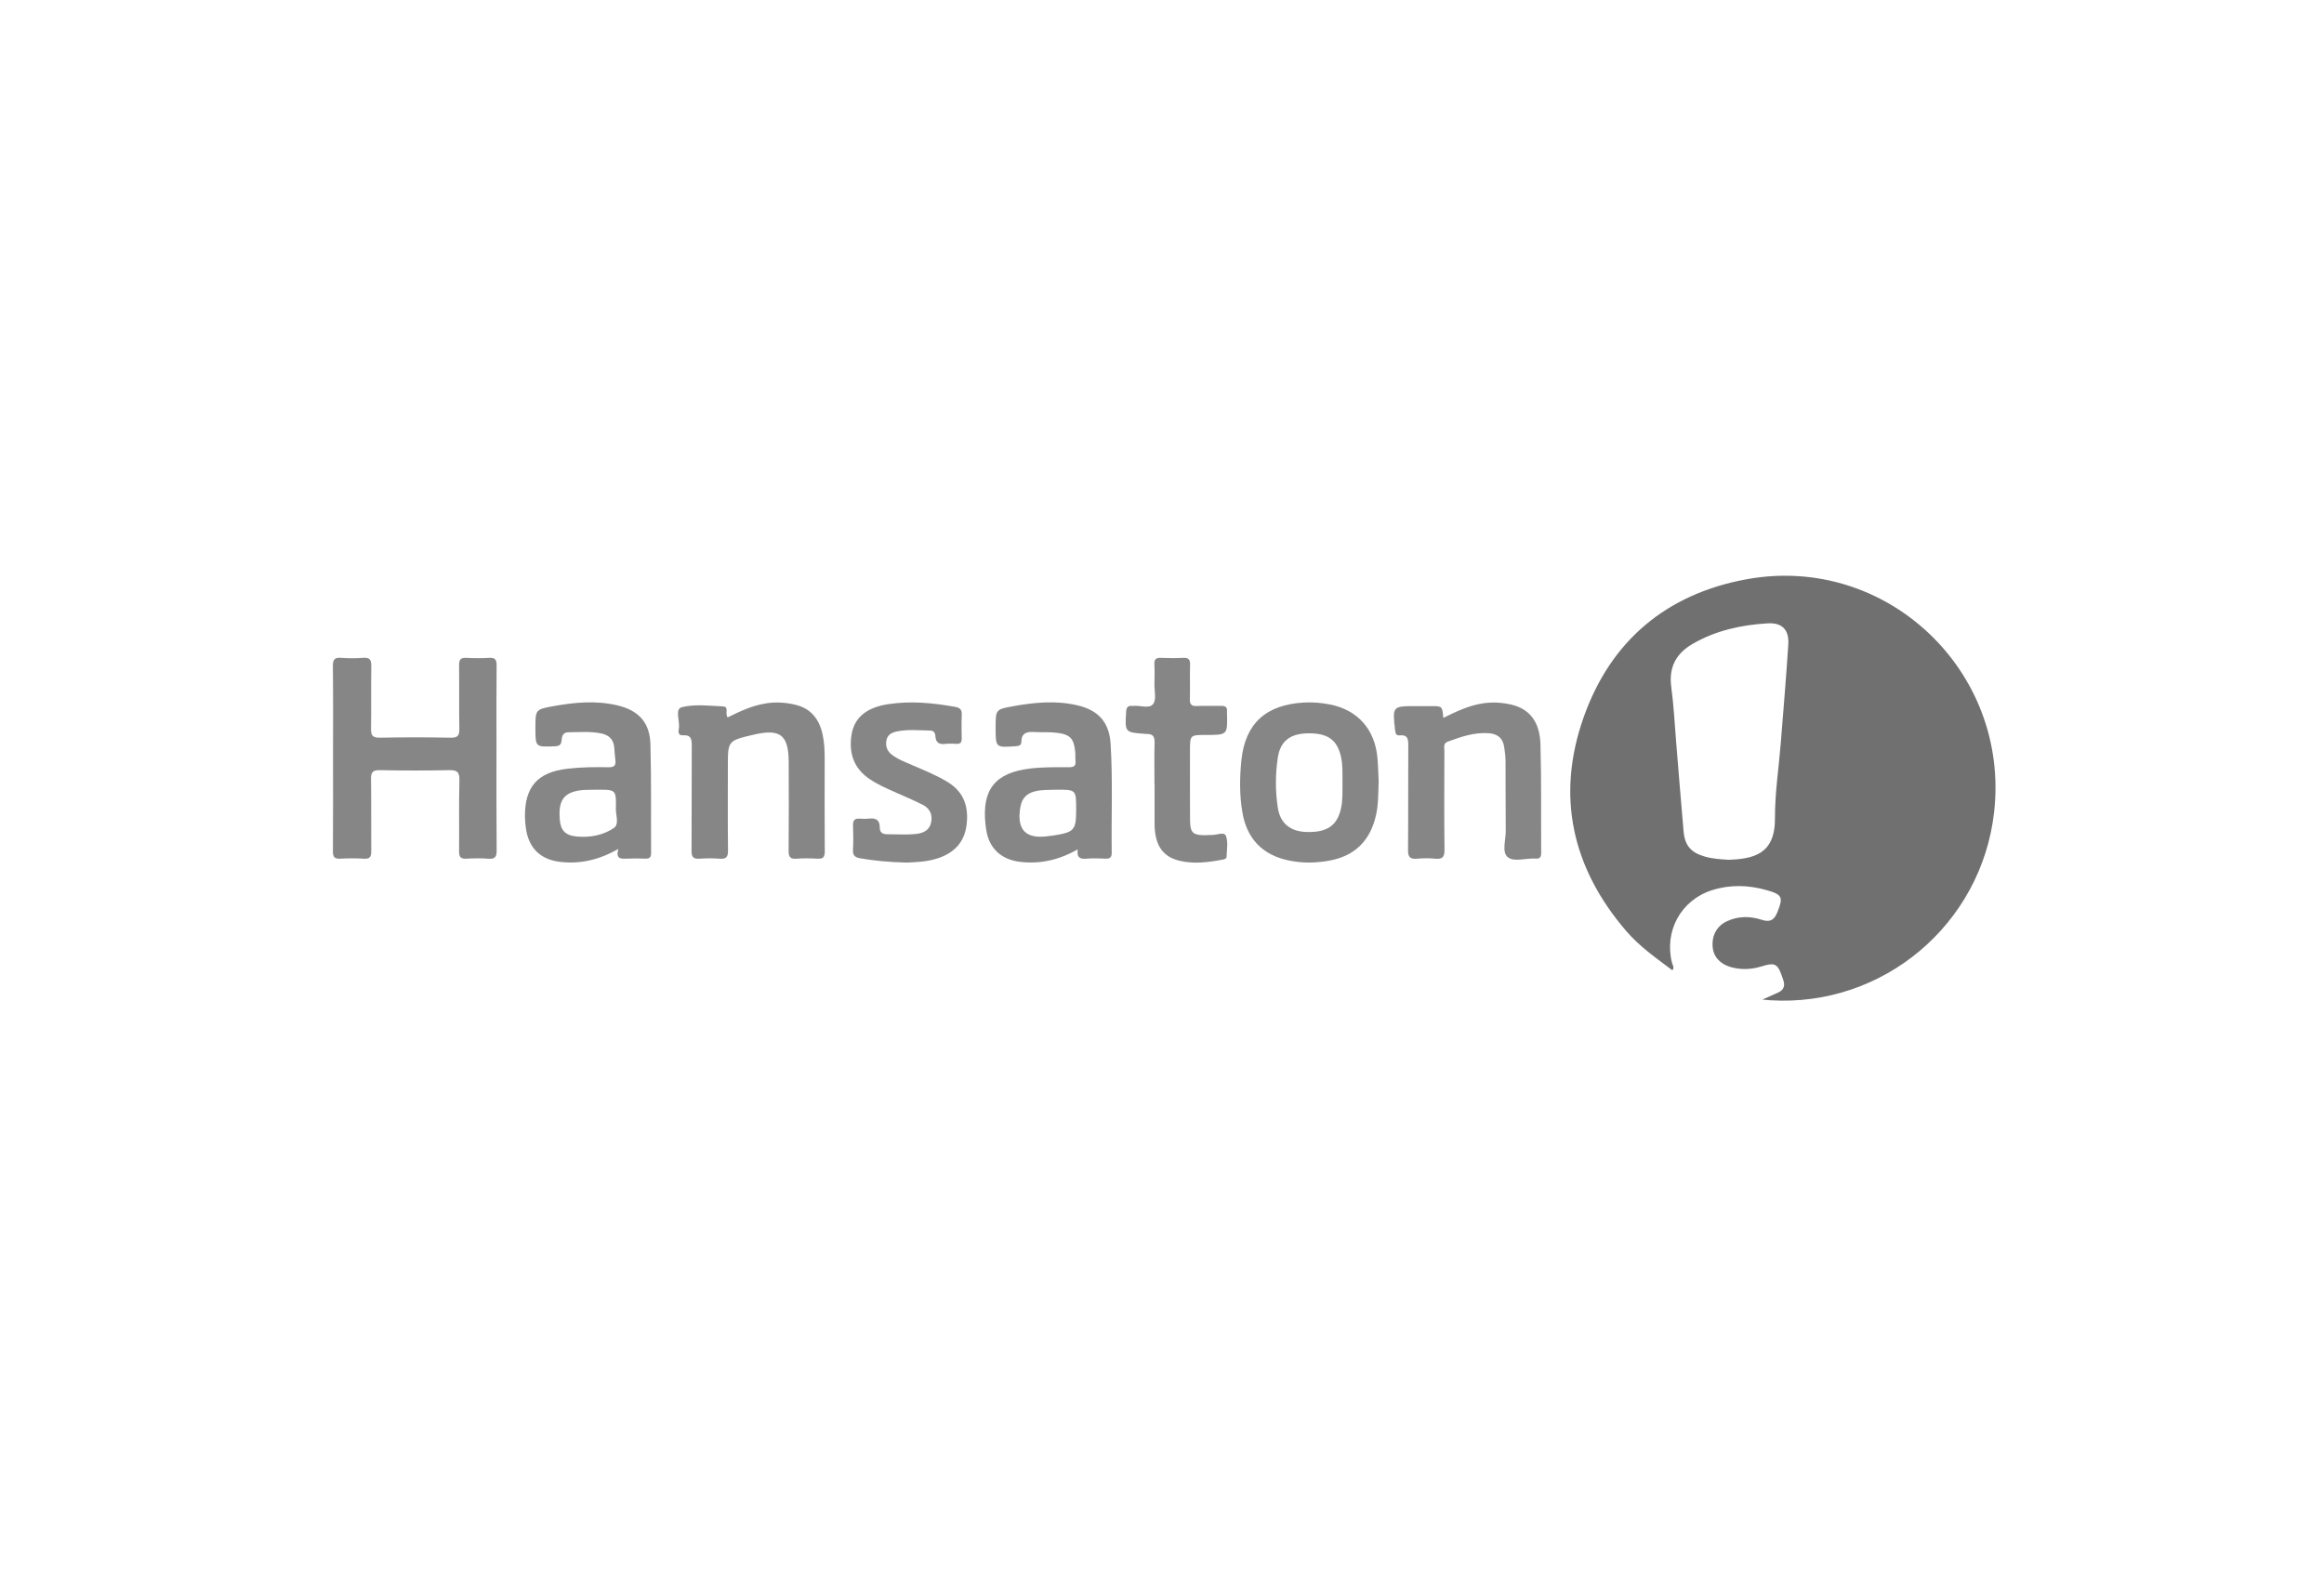 <svg version="1.1" xmlns="http://www.w3.org/2000/svg" xmlns:xlink="http://www.w3.org/1999/xlink" x="0px" y="0px" viewBox="0 0 274 188">
<g id="hansaton">
	<path opacity="0.9" fill="#797979" d="M39.265,89.311c0-3.587,0.022-7.173-0.018-10.759c-0.009-0.77,0.193-1.042,0.977-0.981
		c0.857,0.068,1.727,0.069,2.584,0c0.812-0.066,0.98,0.264,0.968,1.007c-0.041,2.448,0.012,4.897-0.031,7.345
		c-0.014,0.782,0.169,1.081,1.02,1.065c2.792-0.053,5.587-0.056,8.379,0.002c0.867,0.018,1.023-0.3,1.01-1.072
		c-0.042-2.482,0.003-4.966-0.028-7.449c-0.008-0.649,0.149-0.939,0.856-0.896c0.893,0.055,1.795,0.051,2.688,0.001
		c0.673-0.037,0.888,0.187,0.881,0.869c-0.032,3.069-0.014,6.138-0.014,9.208c0,4.207-0.019,8.415,0.017,12.622
		c0.006,0.765-0.19,1.048-0.978,0.986c-0.857-0.067-1.726-0.055-2.584-0.003c-0.692,0.042-0.875-0.221-0.867-0.885
		c0.031-2.793-0.035-5.588,0.039-8.379c0.026-0.996-0.312-1.193-1.222-1.175c-2.723,0.054-5.449,0.053-8.172,0
		c-0.84-0.016-1.038,0.264-1.026,1.056c0.042,2.827,0.003,5.656,0.027,8.483c0.005,0.64-0.135,0.95-0.86,0.902
		c-0.927-0.061-1.864-0.055-2.792-0.002c-0.686,0.039-0.874-0.205-0.868-0.875C39.28,96.691,39.265,93.001,39.265,89.311z"/>
	<path opacity="0.9" fill="#797979" d="M127.066,100.16c-2.228,1.256-4.406,1.736-6.744,1.475c-2.333-0.26-3.782-1.652-4.072-3.962
		c-0.021-0.171-0.048-0.342-0.066-0.513c-0.432-4.09,1.187-6.057,5.289-6.538c1.516-0.178,3.029-0.154,4.544-0.15
		c0.555,0.001,0.856-0.125,0.786-0.744c-0.039-0.341-0.001-0.691-0.032-1.033c-0.143-1.577-0.565-2.079-2.128-2.281
		c-0.917-0.118-1.858-0.04-2.785-0.097c-0.841-0.051-1.424,0.163-1.439,1.129c-0.007,0.473-0.3,0.521-0.689,0.548
		c-2.347,0.166-2.346,0.174-2.346-2.186c0-2.129-0.006-2.161,2.066-2.532c2.521-0.452,5.054-0.701,7.594-0.101
		c2.472,0.584,3.742,2.004,3.898,4.549c0.261,4.271,0.074,8.55,0.129,12.825c0.007,0.548-0.204,0.725-0.733,0.702
		c-0.757-0.033-1.521-0.057-2.275,0.006C127.326,101.319,126.923,101.117,127.066,100.16z M124.468,93.123
		c-0.762,0.037-1.62-0.025-2.47,0.198c-0.975,0.256-1.515,0.821-1.693,1.831c-0.477,2.705,0.629,3.851,3.37,3.435
		c0.17-0.026,0.342-0.038,0.512-0.064c2.49-0.392,2.692-0.624,2.692-3.097C126.878,93.108,126.878,93.108,124.468,93.123z"/>
	<path opacity="0.9" fill="#797979" d="M85.79,84.595c1.461-0.723,2.947-1.424,4.606-1.667c1.15-0.169,2.271-0.088,3.383,0.177
		c1.861,0.443,2.823,1.73,3.212,3.526c0.213,0.984,0.241,1.982,0.239,2.984c-0.006,3.588-0.017,7.176,0.011,10.763
		c0.005,0.668-0.178,0.923-0.867,0.879c-0.824-0.053-1.659-0.06-2.482,0.002c-0.755,0.057-0.919-0.249-0.913-0.946
		c0.029-3.484,0.026-6.968,0.008-10.453c-0.016-3.223-1.003-3.969-4.187-3.215c-2.984,0.707-2.984,0.707-2.984,3.699
		c0,3.312-0.024,6.624,0.018,9.935c0.01,0.78-0.214,1.042-0.99,0.979c-0.788-0.064-1.589-0.057-2.378-0.001
		c-0.73,0.051-0.938-0.217-0.933-0.935c0.029-4.105,0.002-8.21,0.025-12.315c0.004-0.775-0.025-1.374-1.05-1.302
		c-0.599,0.042-0.524-0.48-0.468-0.821c0.141-0.864-0.525-2.281,0.366-2.498c1.531-0.373,3.22-0.166,4.836-0.085
		C86.004,83.338,85.429,84.119,85.79,84.595z"/>
	<path opacity="0.9" fill="#797979" d="M162.546,92.119c-0.059,1.465-0.027,2.777-0.327,4.064c-0.676,2.908-2.427,4.713-5.395,5.283
		c-1.643,0.315-3.284,0.338-4.921-0.008c-3.053-0.645-4.886-2.555-5.418-5.624c-0.356-2.055-0.336-4.136-0.124-6.184
		c0.45-4.363,2.914-6.559,7.384-6.808c1.04-0.058,2.071,0.033,3.084,0.235c3.26,0.653,5.285,2.952,5.573,6.31
		C162.483,90.347,162.504,91.312,162.546,92.119z M158.281,92.325c-0.018-1.064,0.054-2.129-0.199-3.183
		c-0.47-1.959-1.624-2.738-4.02-2.664c-2.015,0.062-3.127,0.97-3.412,2.885c-0.29,1.949-0.292,3.912,0,5.86
		c0.279,1.865,1.48,2.84,3.434,2.886c2.37,0.056,3.541-0.75,4.005-2.704C158.329,94.385,158.263,93.355,158.281,92.325z"/>
	<path opacity="0.9" fill="#797979" d="M170.17,84.652c1.583-0.781,3.063-1.484,4.73-1.723c1.119-0.16,2.207-0.088,3.279,0.158
		c2.138,0.492,3.365,2.017,3.442,4.682c0.123,4.27,0.057,8.546,0.085,12.82c0.003,0.49-0.177,0.703-0.663,0.653
		c-0.034-0.004-0.069,0.002-0.103,0c-1.095-0.052-2.487,0.443-3.202-0.188c-0.685-0.604-0.199-2.016-0.211-3.07
		c-0.032-2.757-0.005-5.515-0.023-8.272c-0.004-0.547-0.084-1.097-0.163-1.64c-0.152-1.044-0.793-1.54-1.829-1.613
		c-1.702-0.121-3.257,0.424-4.814,0.994c-0.561,0.205-0.404,0.654-0.405,1.036c-0.009,3.895-0.031,7.79,0.015,11.684
		c0.01,0.854-0.207,1.175-1.081,1.086c-0.716-0.073-1.451-0.066-2.169-0.001c-0.81,0.073-1.059-0.202-1.051-1.026
		c0.039-4.101,0.004-8.203,0.03-12.304c0.005-0.756-0.06-1.306-1.012-1.214c-0.395,0.038-0.497-0.204-0.539-0.575
		c-0.326-2.874-0.333-2.874,2.479-2.874c0.586,0,1.172,0,1.758,0C170.043,83.265,170.043,83.265,170.17,84.652z"/>
	<path opacity="0.9" fill="#797979" d="M106.914,101.715c-2.147-0.048-3.823-0.218-5.49-0.503c-0.61-0.104-0.899-0.336-0.859-1.011
		c0.058-0.962,0.041-1.931,0.006-2.895c-0.022-0.598,0.227-0.809,0.792-0.771c0.343,0.023,0.693,0.038,1.033-0.003
		c0.812-0.099,1.335,0.11,1.33,1.049c-0.004,0.601,0.328,0.799,0.925,0.796c1.137-0.006,2.274,0.089,3.409-0.046
		c0.851-0.102,1.533-0.447,1.722-1.37c0.191-0.932-0.185-1.656-1.003-2.067c-1.167-0.586-2.378-1.087-3.571-1.622
		c-0.912-0.409-1.82-0.824-2.654-1.383c-1.877-1.257-2.495-3.056-2.165-5.211c0.315-2.053,1.757-3.247,4.314-3.64
		c2.656-0.408,5.287-0.157,7.913,0.315c0.604,0.109,0.803,0.356,0.776,0.952c-0.043,0.929-0.024,1.861-0.008,2.792
		c0.007,0.432-0.149,0.637-0.598,0.618c-0.447-0.019-0.902-0.048-1.343,0.007c-0.723,0.091-1.118-0.166-1.16-0.909
		c-0.022-0.398-0.196-0.661-0.625-0.667c-1.306-0.02-2.614-0.164-3.916,0.105c-0.627,0.13-1.115,0.399-1.237,1.069
		c-0.12,0.661,0.082,1.235,0.619,1.654c0.742,0.58,1.623,0.898,2.474,1.269c1.42,0.618,2.86,1.187,4.186,2.01
		c1.927,1.196,2.442,2.985,2.165,5.087c-0.262,1.98-1.449,3.209-3.307,3.845C109.281,101.651,107.867,101.668,106.914,101.715z"/>
	<path opacity="0.9" fill="#797979" d="M136.111,92.536c0-1.654-0.031-3.309,0.015-4.962c0.019-0.694-0.192-1.044-0.905-1.025
		c-0.069,0.002-0.138-0.008-0.206-0.013c-2.407-0.176-2.389-0.175-2.246-2.605c0.033-0.552,0.235-0.744,0.749-0.689
		c0.034,0.004,0.069,0.004,0.103-0.001c0.804-0.097,1.877,0.389,2.346-0.237c0.387-0.516,0.13-1.52,0.142-2.309
		c0.012-0.792,0.036-1.587-0.007-2.377c-0.034-0.618,0.239-0.763,0.793-0.741c0.86,0.033,1.724,0.041,2.584-0.002
		c0.624-0.032,0.851,0.168,0.83,0.813c-0.043,1.343,0.014,2.688-0.025,4.031c-0.018,0.624,0.173,0.863,0.816,0.834
		c0.963-0.044,1.93,0.005,2.894-0.016c0.482-0.01,0.714,0.166,0.666,0.66c-0.007,0.068-0.001,0.138,0.001,0.207
		c0.07,2.561,0.07,2.561-2.485,2.561c-1.879,0-1.88,0-1.879,1.924c0.001,2.688-0.01,5.376,0.007,8.063
		c0.01,1.567,0.325,1.853,1.906,1.836c0.241-0.003,0.482-0.037,0.722-0.032c0.559,0.01,1.407-0.415,1.608,0.12
		c0.272,0.725,0.096,1.624,0.075,2.447c-0.006,0.229-0.263,0.304-0.465,0.342c-1.699,0.323-3.41,0.547-5.12,0.127
		c-1.87-0.46-2.772-1.709-2.894-3.891c-0.008-0.138-0.013-0.275-0.013-0.413c-0.001-1.551-0.001-3.101-0.001-4.652
		C136.118,92.536,136.115,92.536,136.111,92.536z"/>
	<path opacity="0.9" fill="#3A3A3A" d="M197.142,114.395c0.022-0.053,0.044-0.106,0.066-0.16c0.025,0.017,0.05,0.035,0.075,0.052
		c-0.049,0.033-0.097,0.067-0.145,0.102C197.14,114.39,197.142,114.395,197.142,114.395z"/>
	<path opacity="0.9" fill="none" d="M203.787,101.385c-0.877-0.057-1.841-0.107-2.777-0.374c-1.64-0.467-2.367-1.288-2.518-2.993
		c-0.314-3.535-0.589-7.075-0.883-10.612c-0.177-2.129-0.278-4.269-0.566-6.383c-0.315-2.317,0.547-3.955,2.509-5.092
		c2.744-1.59,5.759-2.246,8.878-2.427c1.68-0.097,2.518,0.768,2.41,2.473c-0.248,3.886-0.578,7.767-0.887,11.648
		c-0.235,2.954-0.699,5.908-0.682,8.86C209.295,100.736,206.739,101.282,203.787,101.385z"/>
	<path opacity="0.9" fill="#616161" d="M205.966,68.298c-9.489,1.721-16.088,7.27-19.274,16.34
		c-3.245,9.241-1.353,17.709,5.04,25.147c1.562,1.817,3.509,3.182,5.407,4.605l0.003,0.005c0.32-0.287,0.057-0.586-0.011-0.856
		c-0.949-3.754,1.064-7.424,4.749-8.579c2.134-0.669,4.284-0.599,6.42,0.007c1.848,0.524,1.965,0.847,1.246,2.615
		c-0.367,0.903-0.844,1.201-1.819,0.884c-1.375-0.447-2.783-0.462-4.133,0.174c-1.188,0.56-1.792,1.675-1.669,3.046
		c0.103,1.149,0.894,2.006,2.146,2.356c1.202,0.336,2.424,0.279,3.577-0.074c1.721-0.527,1.971-0.371,2.628,1.687
		c0.192,0.601,0.002,1.09-0.592,1.367c-0.544,0.254-1.096,0.491-1.892,0.846c0.491,0.045,0.713,0.071,0.936,0.085
		c13.287,0.808,24.885-8.945,26.379-22.181C236.985,79.128,222.414,65.315,205.966,68.298z M209.953,87.626
		c-0.235,2.954-0.699,5.908-0.682,8.86c0.024,4.249-2.532,4.796-5.483,4.898c-0.877-0.057-1.841-0.107-2.777-0.374
		c-1.64-0.467-2.367-1.288-2.518-2.993c-0.314-3.535-0.589-7.075-0.883-10.612c-0.177-2.129-0.278-4.269-0.566-6.383
		c-0.315-2.317,0.547-3.955,2.509-5.092c2.744-1.59,5.759-2.246,8.878-2.427c1.68-0.097,2.518,0.768,2.41,2.473
		C210.593,79.863,210.262,83.744,209.953,87.626z"/>
	<path opacity="0.9" fill="#797979" d="M76.686,87.778c-0.071-2.608-1.406-4.021-3.939-4.612c-2.503-0.584-5.003-0.346-7.489,0.1
		c-2.136,0.383-2.131,0.414-2.131,2.583c0,2.261-0.001,2.246,2.281,2.152c0.503-0.021,0.754-0.147,0.798-0.684
		c0.039-0.482,0.145-0.964,0.821-0.969c1.308-0.009,2.616-0.134,3.914,0.152c0.884,0.195,1.387,0.716,1.476,1.62
		c0.051,0.514,0.071,1.032,0.137,1.543c0.084,0.654-0.204,0.824-0.824,0.811c-1.618-0.034-3.235-0.015-4.851,0.177
		c-3.478,0.415-5.003,2.099-4.988,5.612c0.002,0.48,0.05,0.963,0.118,1.439c0.335,2.347,1.753,3.681,4.09,3.937
		c2.339,0.256,4.512-0.235,6.809-1.53c-0.329,1.137,0.233,1.172,0.909,1.143c0.757-0.033,1.517-0.026,2.275-0.002
		c0.477,0.015,0.676-0.149,0.673-0.649C76.739,96.326,76.802,92.05,76.686,87.778z M72.372,97.638
		c-1.262,0.863-2.801,1.141-4.343,1.006c-1.383-0.121-1.934-0.729-2.034-2.015c-0.155-1.977,0.331-2.893,1.722-3.295
		c0.878-0.254,1.775-0.179,2.667-0.214c1.683-0.007,2.12-0.009,2.214,0.953c0.031,0.32,0.025,0.748,0.014,1.318
		C72.596,96.153,73.034,97.186,72.372,97.638z"/>
</g>
</svg>
